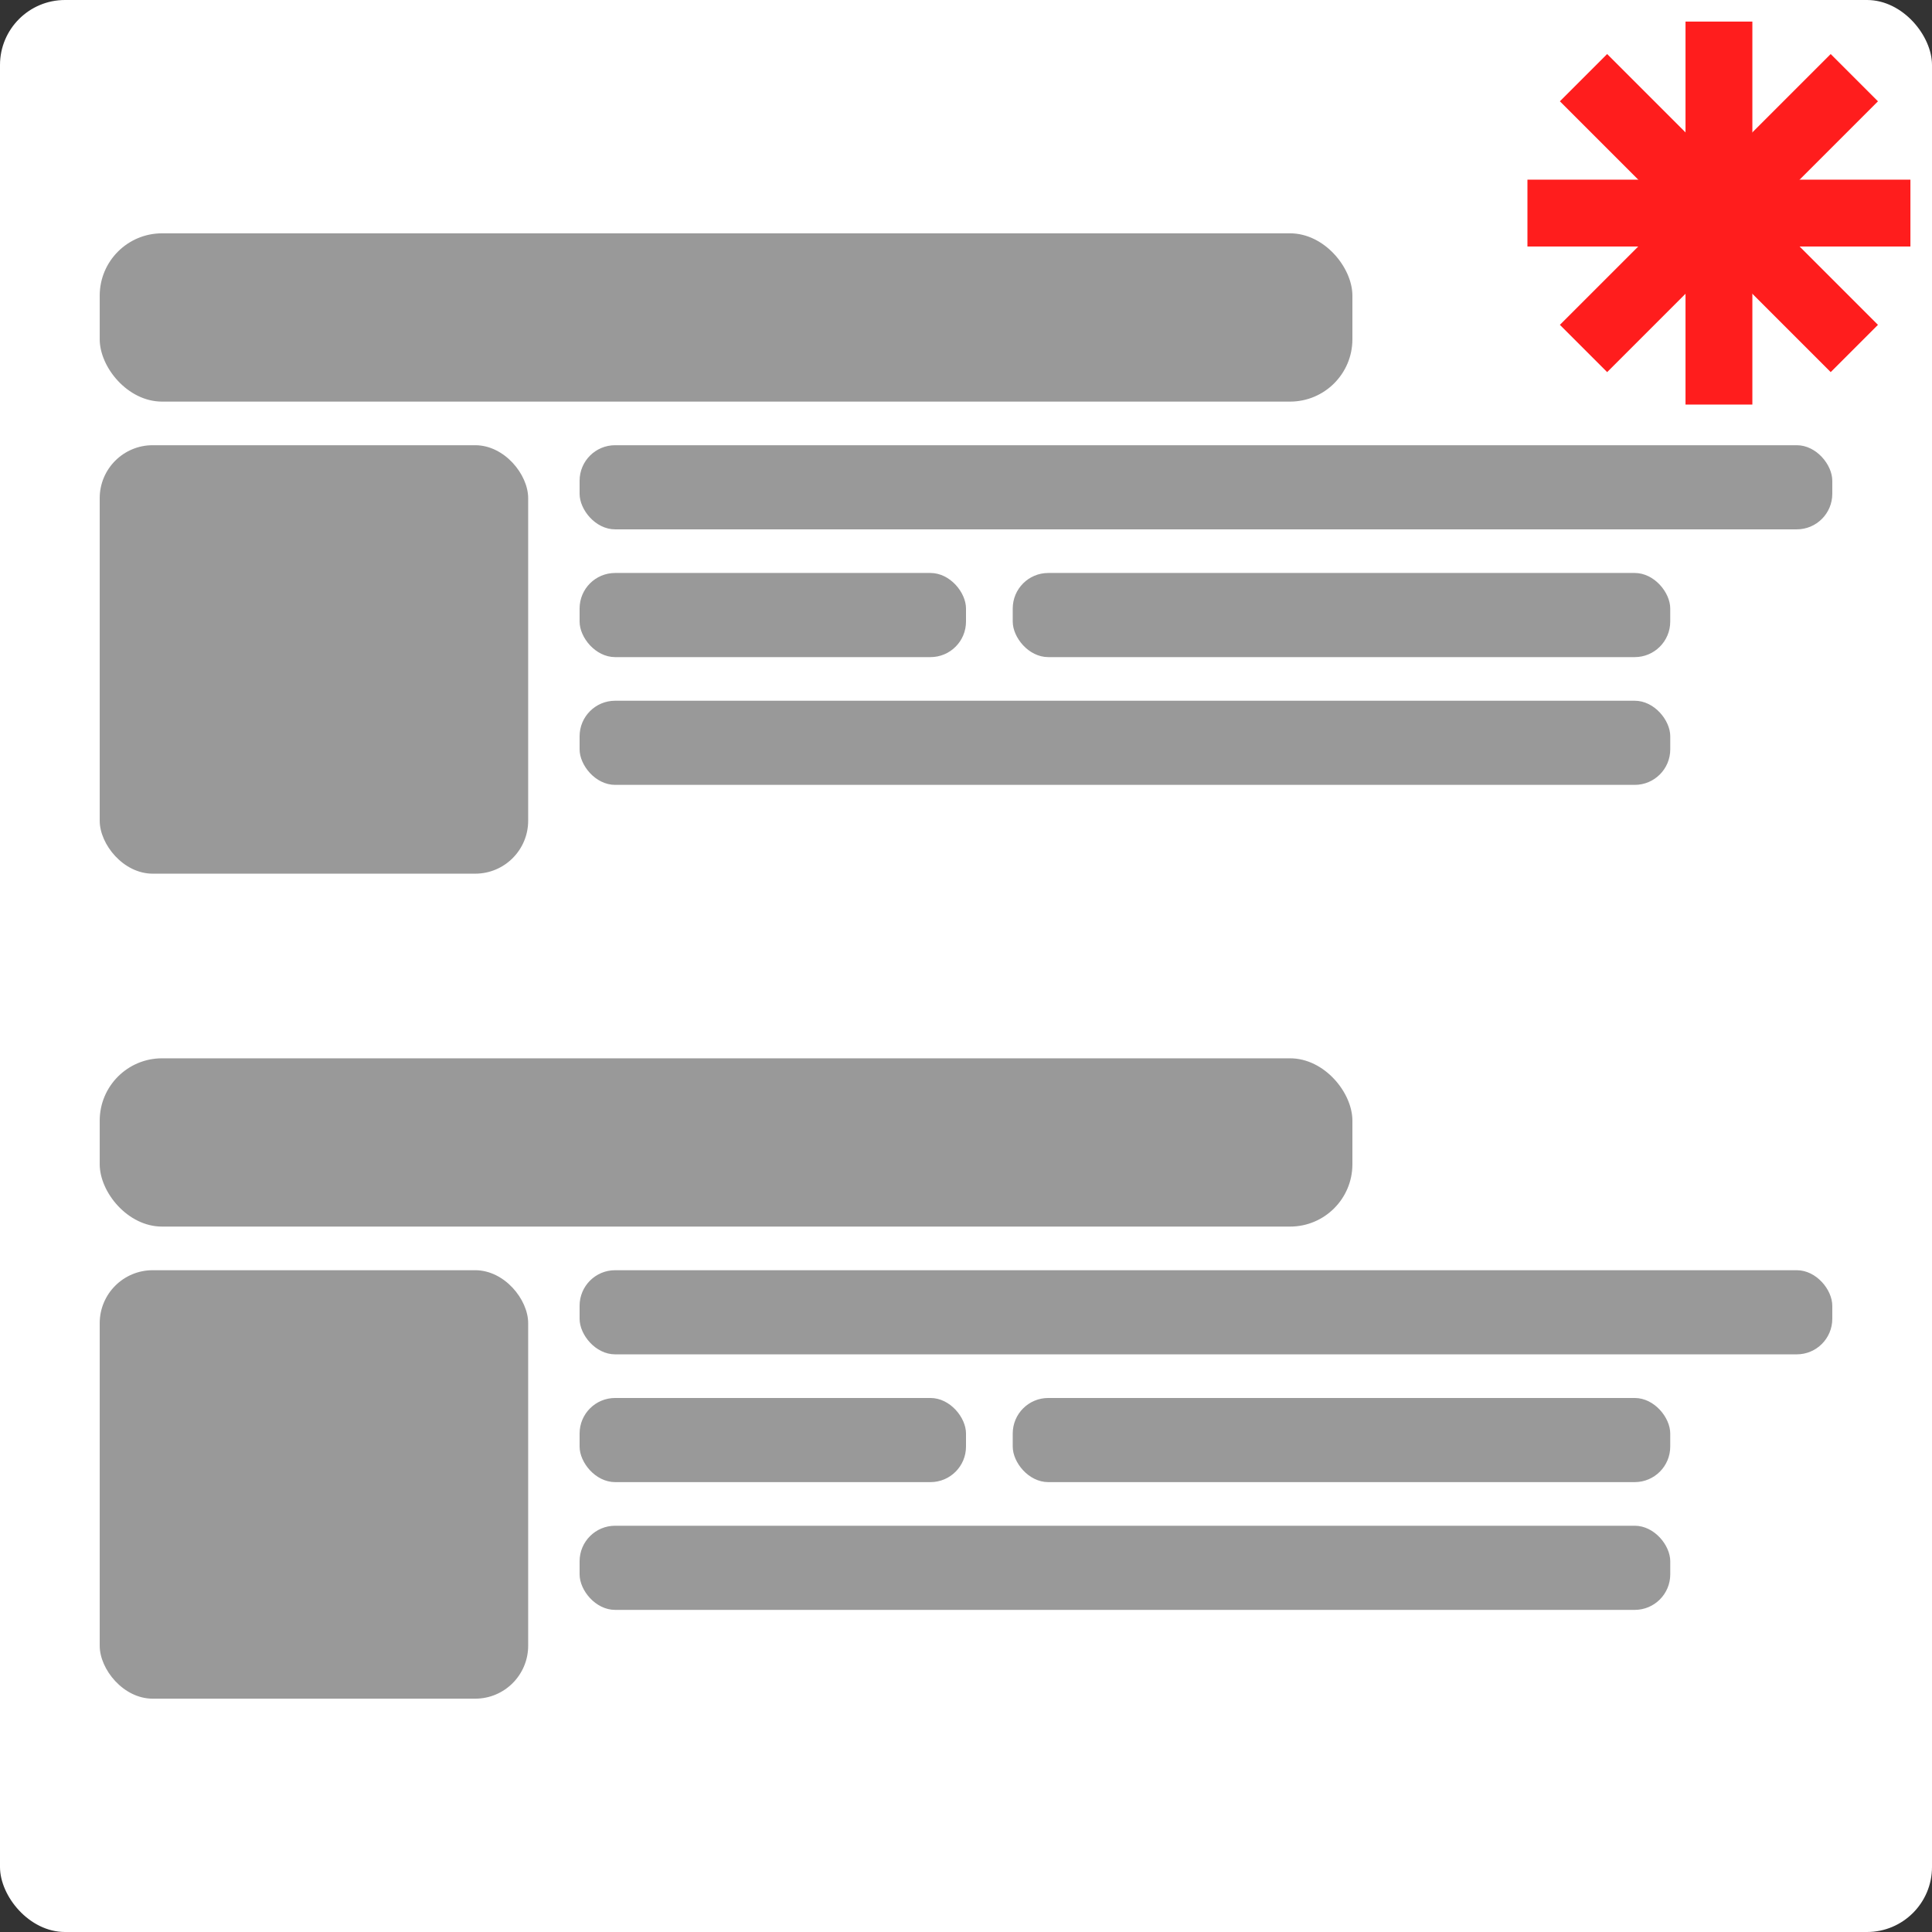 <svg id="Слой_1" data-name="Слой 1" xmlns="http://www.w3.org/2000/svg" viewBox="0 0 1000 1000"><rect x="0" y="0" width="1000" height="1000" fill="#333333" stroke="none"/><defs><style>.cls-1{fill:#fff;}.cls-2{fill:#999;}.cls-3{fill:#ff1d1d;}</style></defs><rect class="cls-1" width="1000" height="1000" rx="33.65"/><rect class="cls-2" x="51.61" y="120.77" width="648.39" height="87.1" rx="32.26"/><rect class="cls-2" x="300" y="230.44" width="648.39" height="43.55" rx="18.39"/><rect class="cls-2" x="300" y="296.57" width="200" height="43.55" rx="18.39"/><rect class="cls-2" x="524.19" y="296.57" width="340.32" height="43.55" rx="18.39"/><rect class="cls-2" x="300" y="362.7" width="564.52" height="43.55" rx="18.39"/><rect class="cls-2" x="51.61" y="230.44" width="221.77" height="221.77" rx="27.42"/><rect class="cls-2" x="51.61" y="547.78" width="648.39" height="87.1" rx="32.26"/><rect class="cls-2" x="300" y="657.46" width="648.39" height="43.55" rx="18.39"/><rect class="cls-2" x="300" y="723.59" width="200" height="43.55" rx="18.39"/><rect class="cls-2" x="524.19" y="723.59" width="340.32" height="43.55" rx="18.39"/><rect class="cls-2" x="300" y="789.72" width="564.52" height="43.55" rx="18.39"/><rect class="cls-2" x="51.61" y="657.46" width="221.77" height="221.77" rx="27.42"/><rect class="cls-3" x="872.42" y="11.17" width="34.6" height="198.23"/><rect class="cls-3" x="872.42" y="11.17" width="34.6" height="198.23" transform="translate(1000 -779.43) rotate(90)"/><rect class="cls-3" x="872.42" y="11.17" width="34.6" height="198.23" transform="translate(338.57 -596.82) rotate(45)"/><rect class="cls-3" x="872.42" y="11.17" width="34.6" height="198.23" transform="translate(1596.82 -440.86) rotate(135)"/></svg>
